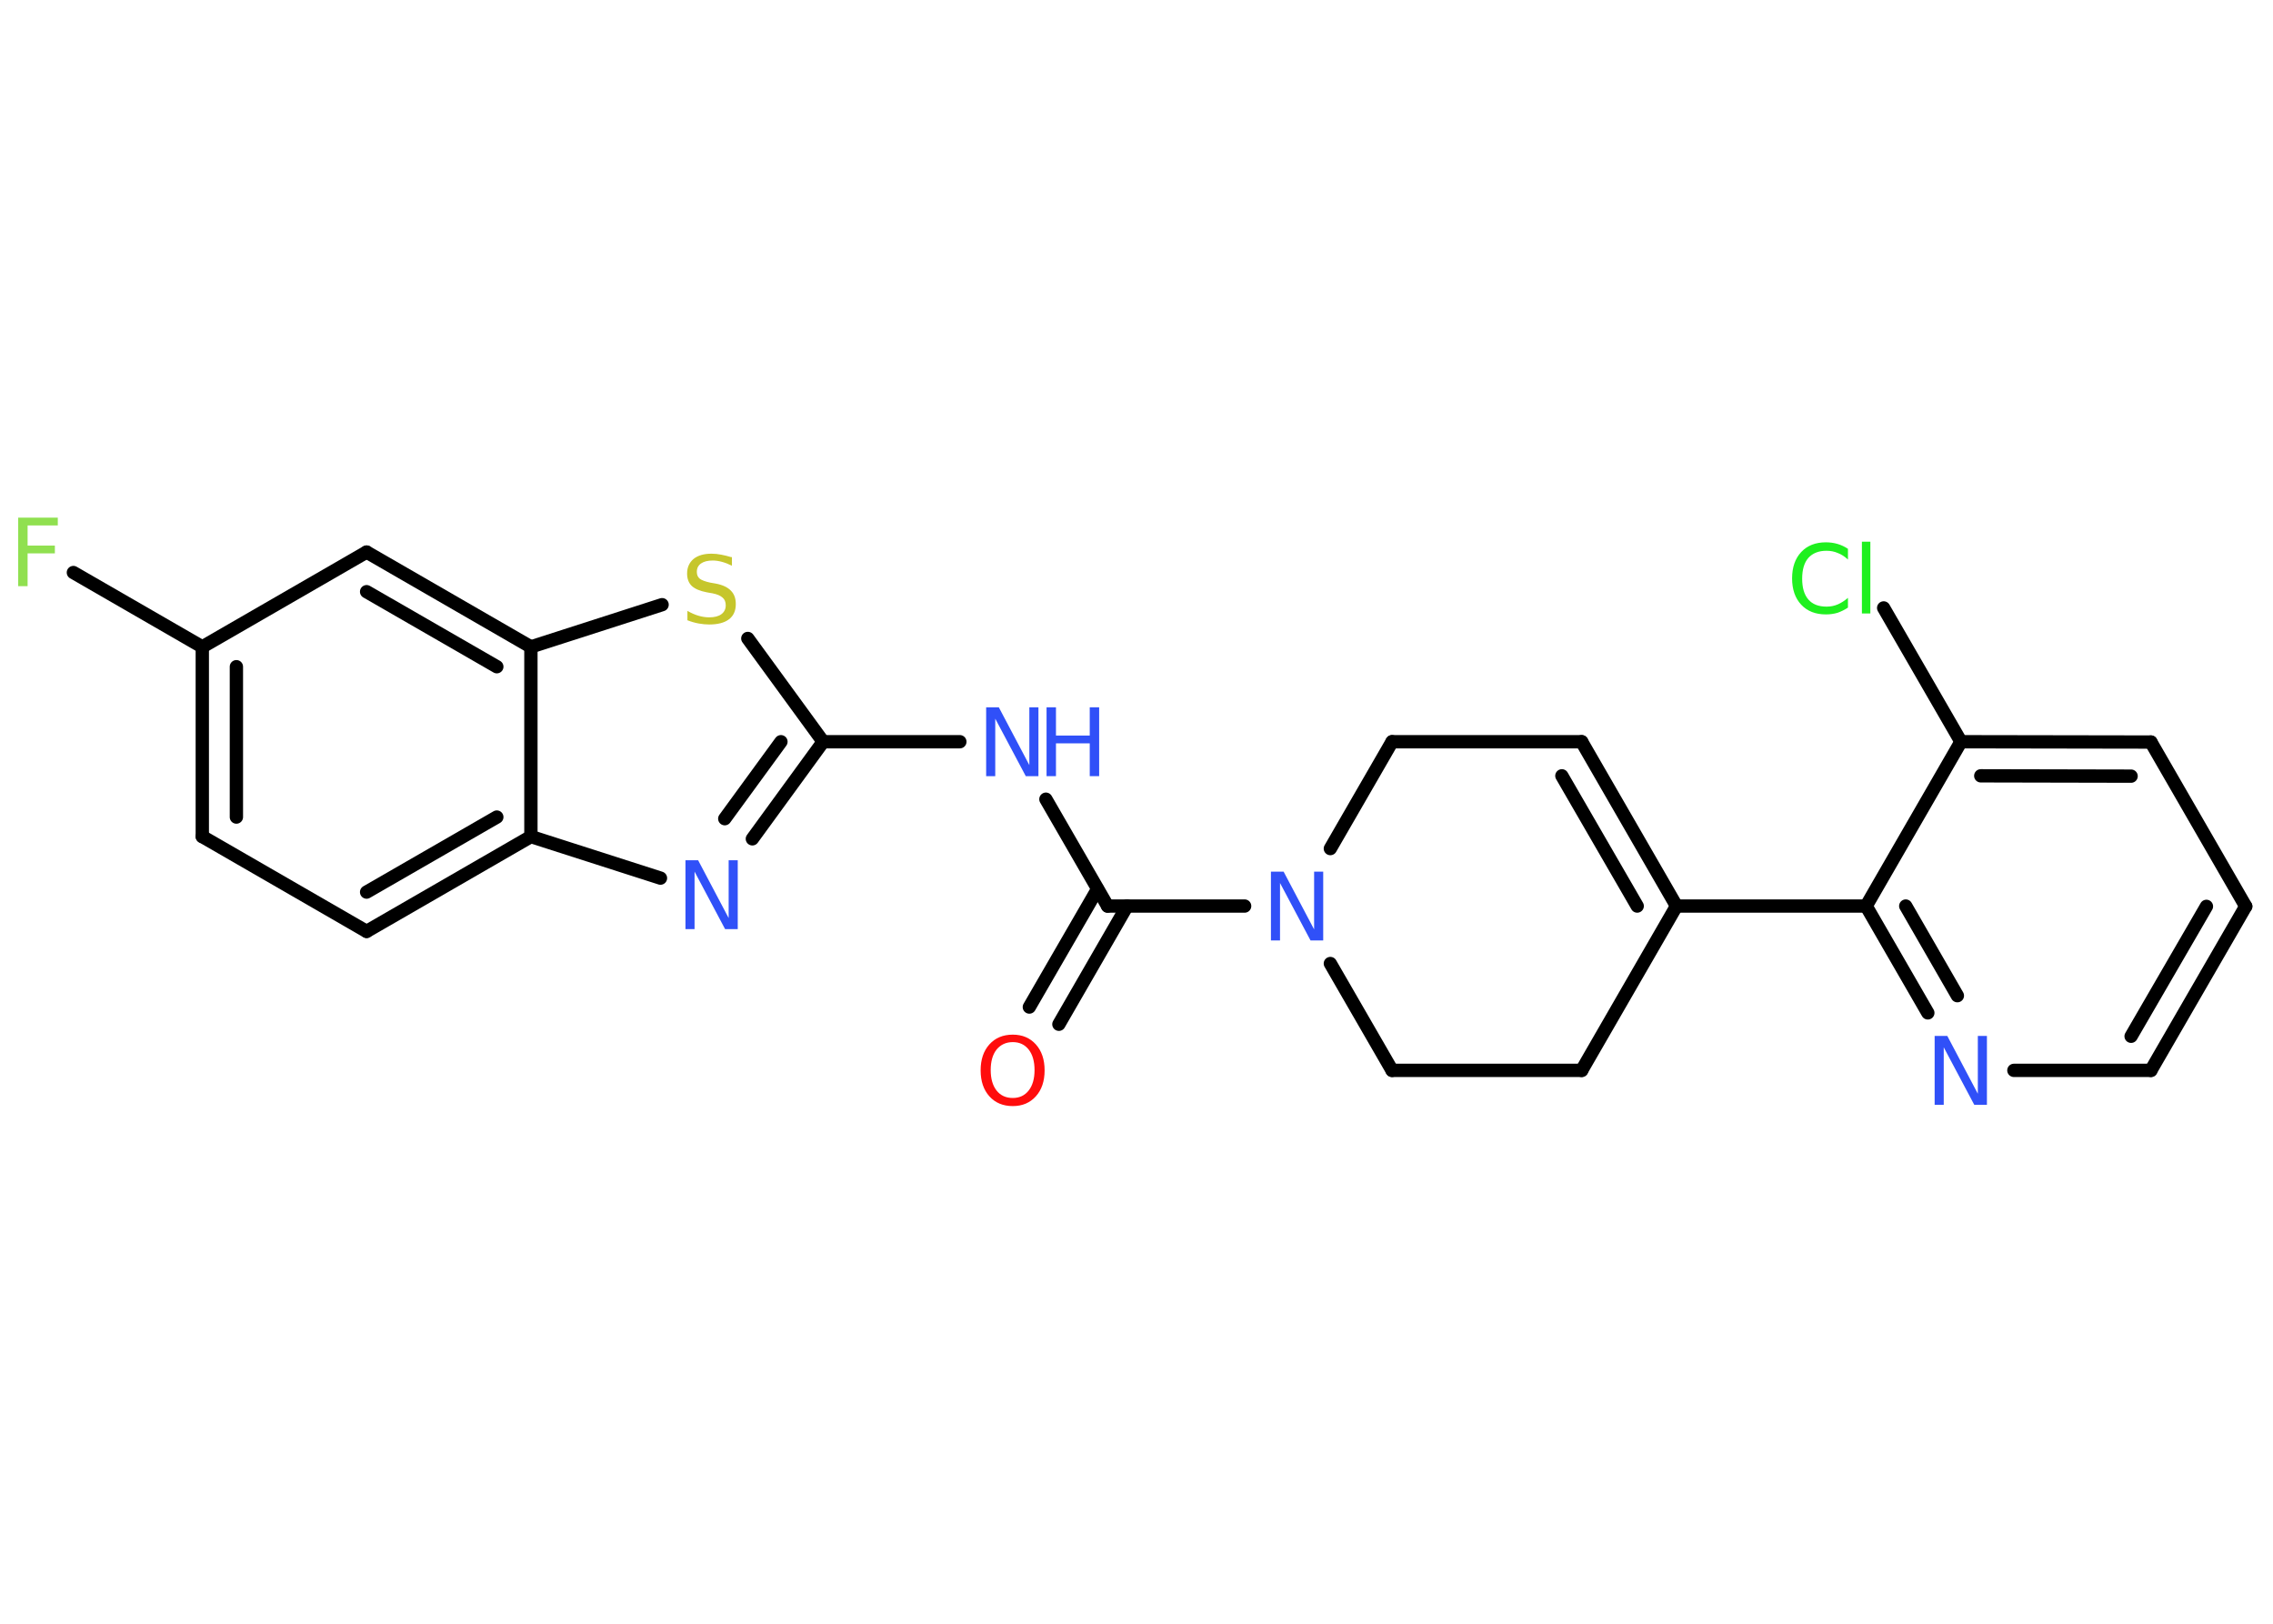 <?xml version='1.0' encoding='UTF-8'?>
<!DOCTYPE svg PUBLIC "-//W3C//DTD SVG 1.1//EN" "http://www.w3.org/Graphics/SVG/1.1/DTD/svg11.dtd">
<svg version='1.2' xmlns='http://www.w3.org/2000/svg' xmlns:xlink='http://www.w3.org/1999/xlink' width='70.0mm' height='50.0mm' viewBox='0 0 70.0 50.0'>
  <desc>Generated by the Chemistry Development Kit (http://github.com/cdk)</desc>
  <g stroke-linecap='round' stroke-linejoin='round' stroke='#000000' stroke-width='.41' fill='#3050F8'>
    <rect x='.0' y='.0' width='70.0' height='50.0' fill='#FFFFFF' stroke='none'/>
    <g id='mol1' class='mol'>
      <g id='mol1bnd1' class='bond'>
        <line x1='31.7' y1='31.01' x2='33.8' y2='27.38'/>
        <line x1='32.61' y1='31.54' x2='34.71' y2='27.9'/>
      </g>
      <line id='mol1bnd2' class='bond' x1='34.11' y1='27.9' x2='32.21' y2='24.61'/>
      <line id='mol1bnd3' class='bond' x1='29.56' y1='22.84' x2='25.35' y2='22.84'/>
      <g id='mol1bnd4' class='bond'>
        <line x1='23.17' y1='25.83' x2='25.35' y2='22.84'/>
        <line x1='22.32' y1='25.21' x2='24.05' y2='22.84'/>
      </g>
      <line id='mol1bnd5' class='bond' x1='20.34' y1='27.04' x2='16.35' y2='25.76'/>
      <g id='mol1bnd6' class='bond'>
        <line x1='11.29' y1='28.68' x2='16.35' y2='25.76'/>
        <line x1='11.29' y1='27.47' x2='15.3' y2='25.16'/>
      </g>
      <line id='mol1bnd7' class='bond' x1='11.29' y1='28.68' x2='6.23' y2='25.76'/>
      <g id='mol1bnd8' class='bond'>
        <line x1='6.23' y1='19.92' x2='6.23' y2='25.76'/>
        <line x1='7.28' y1='20.53' x2='7.28' y2='25.16'/>
      </g>
      <line id='mol1bnd9' class='bond' x1='6.23' y1='19.92' x2='2.26' y2='17.63'/>
      <line id='mol1bnd10' class='bond' x1='6.23' y1='19.92' x2='11.29' y2='17.0'/>
      <g id='mol1bnd11' class='bond'>
        <line x1='16.35' y1='19.92' x2='11.29' y2='17.0'/>
        <line x1='15.3' y1='20.53' x2='11.29' y2='18.22'/>
      </g>
      <line id='mol1bnd12' class='bond' x1='16.35' y1='25.76' x2='16.35' y2='19.92'/>
      <line id='mol1bnd13' class='bond' x1='16.35' y1='19.92' x2='20.39' y2='18.62'/>
      <line id='mol1bnd14' class='bond' x1='25.35' y1='22.84' x2='23.03' y2='19.66'/>
      <line id='mol1bnd15' class='bond' x1='34.11' y1='27.9' x2='38.33' y2='27.9'/>
      <line id='mol1bnd16' class='bond' x1='40.97' y1='26.13' x2='42.87' y2='22.84'/>
      <line id='mol1bnd17' class='bond' x1='42.87' y1='22.84' x2='48.71' y2='22.84'/>
      <g id='mol1bnd18' class='bond'>
        <line x1='51.63' y1='27.9' x2='48.71' y2='22.84'/>
        <line x1='50.42' y1='27.9' x2='48.1' y2='23.89'/>
      </g>
      <line id='mol1bnd19' class='bond' x1='51.63' y1='27.9' x2='57.47' y2='27.9'/>
      <g id='mol1bnd20' class='bond'>
        <line x1='57.47' y1='27.9' x2='59.37' y2='31.19'/>
        <line x1='58.69' y1='27.9' x2='60.28' y2='30.66'/>
      </g>
      <line id='mol1bnd21' class='bond' x1='62.02' y1='32.96' x2='66.24' y2='32.96'/>
      <g id='mol1bnd22' class='bond'>
        <line x1='66.24' y1='32.96' x2='69.16' y2='27.91'/>
        <line x1='65.63' y1='31.91' x2='67.95' y2='27.91'/>
      </g>
      <line id='mol1bnd23' class='bond' x1='69.16' y1='27.91' x2='66.24' y2='22.85'/>
      <g id='mol1bnd24' class='bond'>
        <line x1='66.24' y1='22.85' x2='60.39' y2='22.84'/>
        <line x1='65.63' y1='23.9' x2='61.0' y2='23.89'/>
      </g>
      <line id='mol1bnd25' class='bond' x1='57.47' y1='27.9' x2='60.39' y2='22.84'/>
      <line id='mol1bnd26' class='bond' x1='60.39' y1='22.84' x2='58.01' y2='18.72'/>
      <line id='mol1bnd27' class='bond' x1='51.63' y1='27.9' x2='48.71' y2='32.96'/>
      <line id='mol1bnd28' class='bond' x1='48.71' y1='32.96' x2='42.87' y2='32.96'/>
      <line id='mol1bnd29' class='bond' x1='40.97' y1='29.67' x2='42.87' y2='32.96'/>
      <path id='mol1atm1' class='atom' d='M31.19 32.09q-.31 .0 -.5 .23q-.18 .23 -.18 .63q.0 .4 .18 .63q.18 .23 .5 .23q.31 .0 .49 -.23q.18 -.23 .18 -.63q.0 -.4 -.18 -.63q-.18 -.23 -.49 -.23zM31.19 31.86q.44 .0 .71 .3q.27 .3 .27 .8q.0 .5 -.27 .8q-.27 .3 -.71 .3q-.45 .0 -.72 -.3q-.27 -.3 -.27 -.8q.0 -.5 .27 -.8q.27 -.3 .72 -.3z' stroke='none' fill='#FF0D0D'/>
      <g id='mol1atm3' class='atom'>
        <path d='M30.38 21.78h.38l.94 1.78v-1.78h.28v2.12h-.39l-.94 -1.77v1.77h-.28v-2.12z' stroke='none'/>
        <path d='M32.23 21.78h.29v.87h1.04v-.87h.29v2.12h-.29v-1.01h-1.04v1.01h-.29v-2.12z' stroke='none'/>
      </g>
      <path id='mol1atm5' class='atom' d='M21.12 26.49h.38l.94 1.78v-1.78h.28v2.12h-.39l-.94 -1.77v1.77h-.28v-2.12z' stroke='none'/>
      <path id='mol1atm10' class='atom' d='M.56 15.94h1.22v.24h-.93v.62h.84v.24h-.84v1.01h-.29v-2.12z' stroke='none' fill='#90E050'/>
      <path id='mol1atm13' class='atom' d='M22.54 17.14v.28q-.16 -.08 -.31 -.12q-.15 -.04 -.28 -.04q-.23 .0 -.36 .09q-.13 .09 -.13 .26q.0 .14 .09 .21q.09 .07 .32 .12l.17 .03q.32 .06 .47 .22q.15 .15 .15 .41q.0 .31 -.21 .47q-.21 .16 -.61 .16q-.15 .0 -.32 -.03q-.17 -.03 -.35 -.1v-.29q.17 .1 .34 .15q.17 .05 .33 .05q.25 .0 .38 -.1q.13 -.1 .13 -.27q.0 -.16 -.1 -.24q-.1 -.09 -.31 -.13l-.17 -.03q-.32 -.06 -.47 -.2q-.14 -.14 -.14 -.38q.0 -.28 .2 -.45q.2 -.16 .55 -.16q.15 .0 .3 .03q.16 .03 .32 .08z' stroke='none' fill='#C6C62C'/>
      <path id='mol1atm14' class='atom' d='M39.15 26.84h.38l.94 1.78v-1.78h.28v2.12h-.39l-.94 -1.77v1.77h-.28v-2.12z' stroke='none'/>
      <path id='mol1atm19' class='atom' d='M59.59 31.9h.38l.94 1.78v-1.78h.28v2.12h-.39l-.94 -1.77v1.77h-.28v-2.12z' stroke='none'/>
      <path id='mol1atm24' class='atom' d='M56.91 16.93v.3q-.15 -.14 -.31 -.2q-.16 -.07 -.35 -.07q-.36 .0 -.56 .22q-.19 .22 -.19 .64q.0 .42 .19 .64q.19 .22 .56 .22q.19 .0 .35 -.07q.16 -.07 .31 -.2v.3q-.15 .1 -.32 .16q-.17 .05 -.36 .05q-.48 .0 -.76 -.3q-.28 -.3 -.28 -.81q.0 -.51 .28 -.81q.28 -.3 .76 -.3q.19 .0 .36 .05q.17 .05 .32 .15zM57.34 16.68h.26v2.21h-.26v-2.21z' stroke='none' fill='#1FF01F'/>
    </g>
  </g>
</svg>
